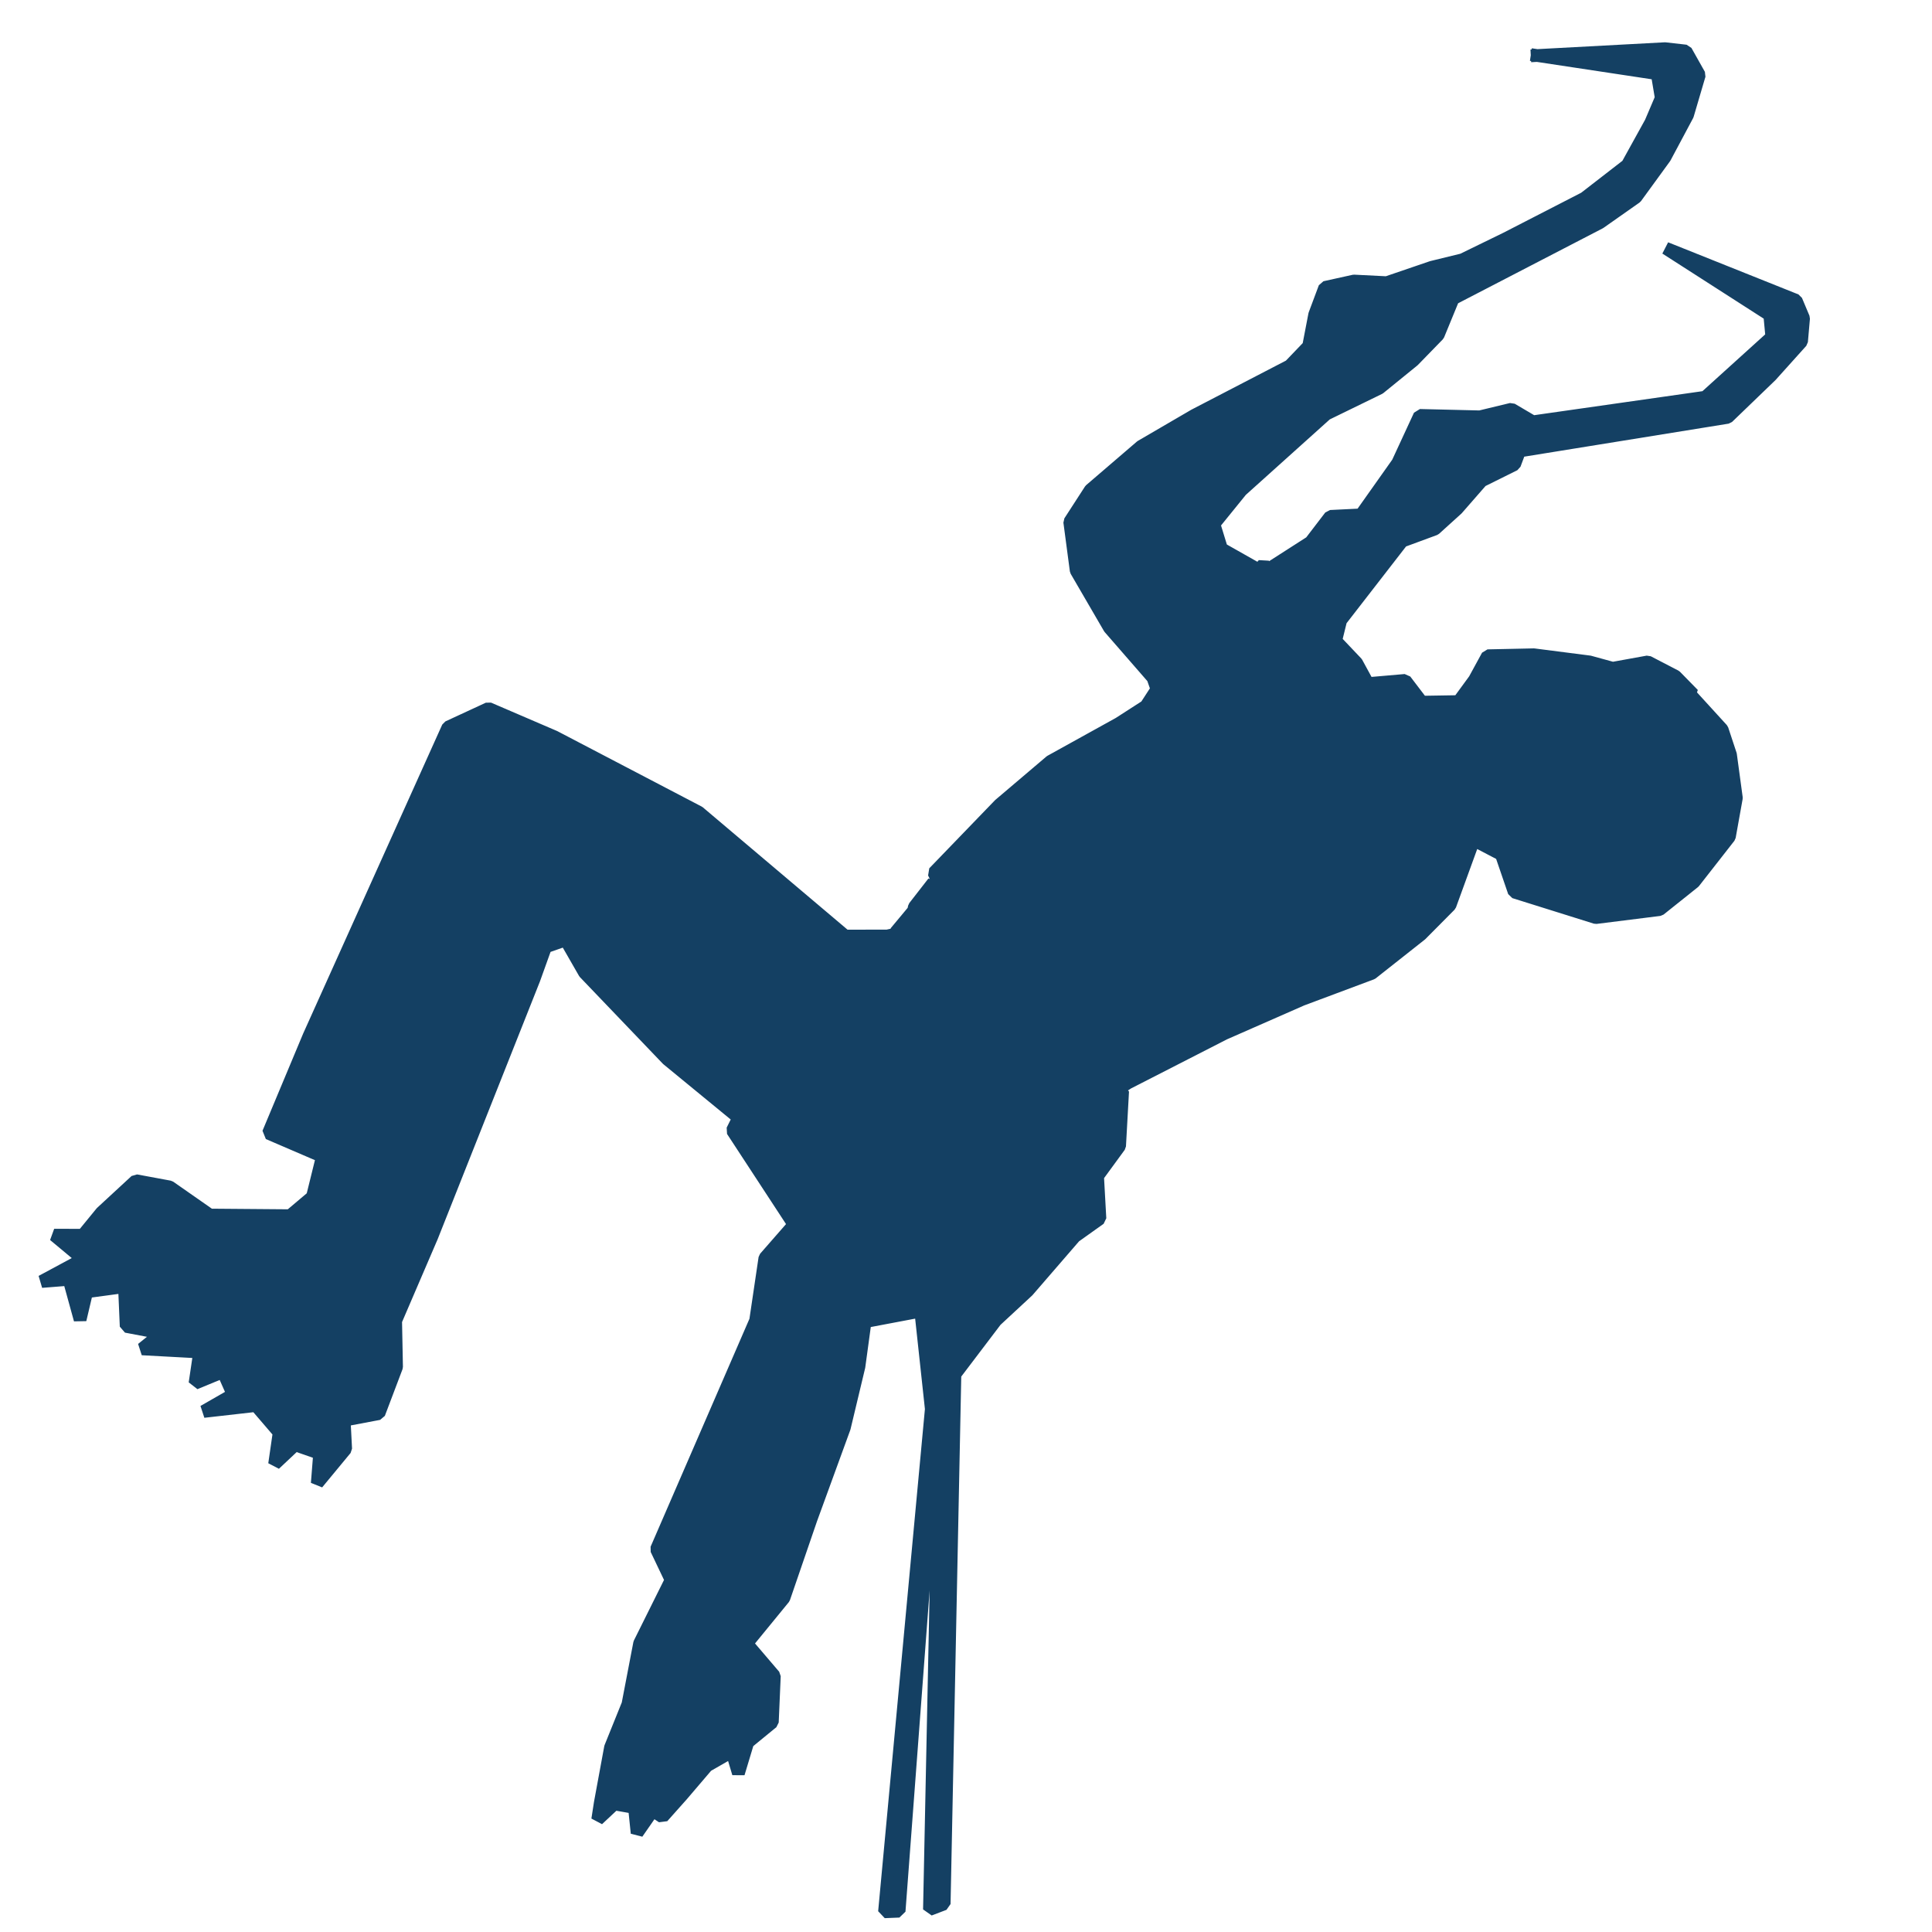 <?xml version="1.0" standalone="no"?>
<!DOCTYPE svg PUBLIC "-//W3C//DTD SVG 20010904//EN" "http://www.w3.org/TR/2001/REC-SVG-20010904/DTD/svg10.dtd">
<!-- Created using Krita: http://krita.org -->
<svg xmlns="http://www.w3.org/2000/svg" 
    xmlns:xlink="http://www.w3.org/1999/xlink"
    xmlns:krita="http://krita.org/namespaces/svg/krita"
    xmlns:sodipodi="http://sodipodi.sourceforge.net/DTD/sodipodi-0.dtd"
    viewBox="0 0 225 225">
<defs/>
<path id="shape0" transform="matrix(0.983 -0.186 0.186 0.983 -15.215 43.218)" fill="#144063" fill-rule="evenodd" stroke="#144063" stroke-width="1.48" stroke-linecap="square" stroke-linejoin="bevel" d="M197.591 0L210.927 4.675L210.867 7.544L209.141 10.123L205.533 14.479L199.929 17.339L190.063 20.261L184.633 21.744L180.959 21.938L175.469 22.724L171.755 21.826L168.283 21.932L166.54 24.807L165.159 28.296L162.582 30.134L150.599 33.732L143.831 36.131L137.081 40.017L134.033 43.216L133.717 48.943L136.287 56.215L140.178 62.866L140.386 64.25L138.766 65.944L135.31 67.345L126.662 70.197L119.882 74.053L110.898 80.413L111.181 81.492L110.48 82.07L110.644 81.51L107.932 83.901L107.746 84.325L105.251 86.382L105.201 86.61L104.215 86.641L99.393 85.739L85.322 68.406L70.456 56.663L63.518 51.987L58.483 53.253L35.895 85.572L29.144 95.806L34.82 99.632L32.807 104.034L29.845 105.707L20.683 103.897L16.687 99.811L12.965 98.366L8.335 101.262L5.717 103.459L2.438 102.827L5.223 106.207L0 107.86L3.179 108.205L3.577 113.059L4.933 110.011L9.362 110.244L8.698 114.823L12.613 116.361L10.033 117.74L16.547 119.342L15.34 122.821L18.794 122.104L19.455 124.934L15.719 126.231L21.834 126.684L23.9 130.272L22.692 133.792L25.46 132.026L28.077 133.533L27.157 136.911L31.156 133.59L31.607 130.272L35.718 130.272L38.749 125.318L39.645 120.015L45.595 111.186L62.86 83.936L64.885 80.495L67.334 80.128L68.781 84.295L76.383 95.985L83.269 104.22L82.275 105.532L87.285 117.639L83.236 120.816L80.822 127.774L64.527 151.789L65.537 155.624L60.568 162.18L57.911 168.9L54.985 173.458L52.609 179.597L51.958 181.433L54.201 180.01L56.425 180.848L56.173 183.834L58.454 181.592L59.428 182.542L62.096 180.488L65.62 177.654L68.781 176.557L69.055 179.199L70.793 175.858L74.042 174.086L75.275 168.827L72.816 164.528L78.052 160.134L82.853 151.703L88.648 141.962L91.643 135.287L93.319 130.272L99.912 130.272L99.001 141.697L82.765 198.195L84.452 198.443L101.206 135.994C96.789 156.965 92.371 177.936 87.954 198.907L89.766 198.583C93.996 178.471 98.225 158.36 102.455 138.248L108.289 132.977L112.596 130.272L119.14 125.079L122.411 123.571L123.06 118.669L126.23 115.699L127.766 109.489L127.007 109.295L128.523 108.66L140.631 105.099L150.241 102.881L158.81 101.403L165.272 98.028L169.234 95.304L173.357 88.359L176.201 90.605L176.861 95.183L185.641 99.873L193.111 100.339L197.639 97.942L202.668 93.529L204.31 89.228L204.575 84.156L204.166 81.079L201.304 76.438L201.62 76.455L199.974 73.987L197.126 71.751L192.969 71.719L190.462 70.492L184.236 68.465L178.937 67.579L176.919 70.042L174.622 72.193L170.404 71.465L168.977 68.614L164.643 68.177L163.798 65.555L161.882 62.578L162.896 60.356L171.641 52.619L175.639 51.948L178.612 50.131L182.028 47.448L186.152 46.289L187.023 44.851L211.547 45.51L217.403 41.674L221.641 38.442L222.381 35.809L221.908 33.604L208.132 24.823L218.579 34.708L218.339 37.269L209.423 42.719L189.172 41.801L186.999 39.898L183.226 40.086L176.374 38.619L172.833 43.574L167.499 48.726L163.961 48.234L161.148 50.752L155.606 52.987L155.291 52.273L154.616 52.803L150.814 49.589L150.483 46.599L154.327 43.345L165.7 36.446L172.336 34.633L176.827 32.207L180.227 29.82L182.715 25.996L201.142 20.476L205.815 18.357L209.993 14.428L213.501 10.066L215.721 5.732L214.699 2.705L212.363 1.982L197.591 0"/>
</svg>

